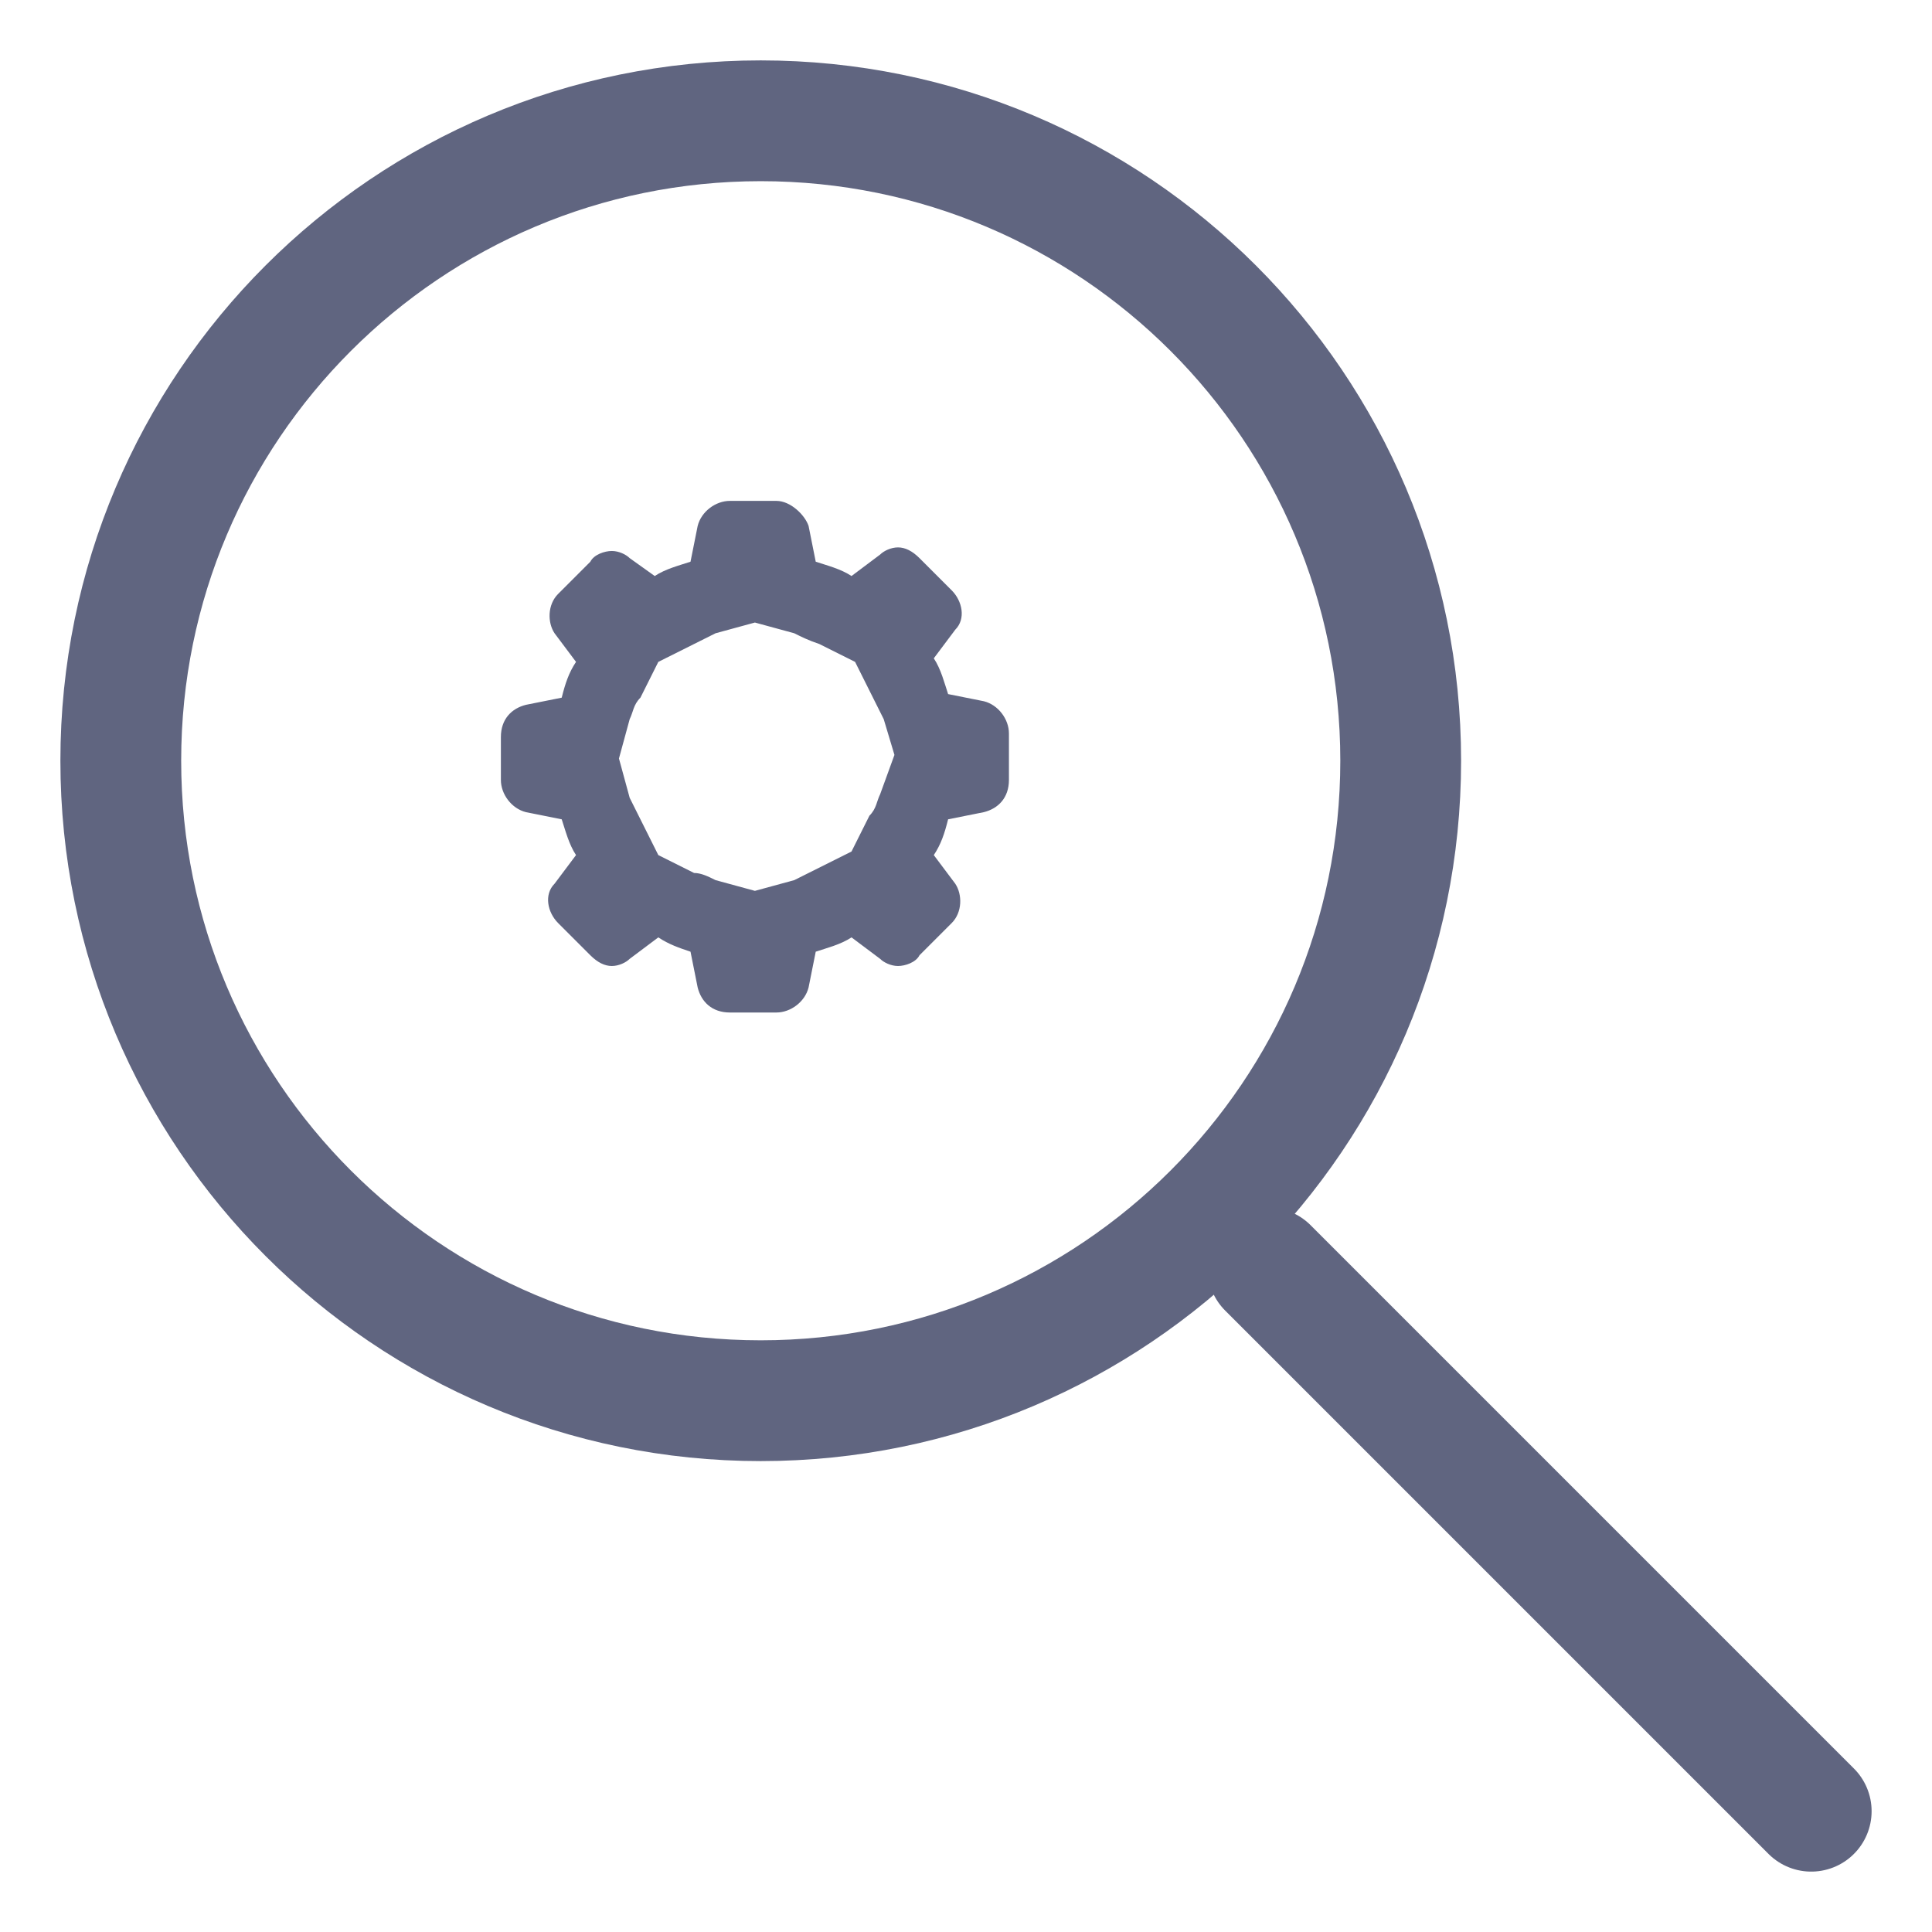 <svg width="27" height="27" viewBox="0 0 27 27" fill="none" xmlns="http://www.w3.org/2000/svg">
<path d="M10.631 19.575C15.571 19.575 19.575 15.571 19.575 10.631C19.575 5.692 15.571 1.688 10.631 1.688C5.692 1.688 1.688 5.692 1.688 10.631C1.688 15.571 5.692 19.575 10.631 19.575Z" stroke="#606580" stroke-width="1.688" stroke-miterlimit="10" stroke-linecap="round" stroke-linejoin="round"/>
<path d="M17.719 17.719L25.312 25.312" stroke="#606580" stroke-width="1.688" stroke-miterlimit="10" stroke-linecap="round" stroke-linejoin="round"/>
<path d="M10.55 8.7L11.1 8.85C11.2 8.9 11.3 8.95 11.45 9L11.95 9.25L12.2 9.75C12.25 9.85 12.3 9.95 12.35 10.05L12.5 10.55L12.3 11.1C12.25 11.2 12.25 11.3 12.15 11.4L11.9 11.9L11.4 12.15C11.3 12.2 11.2 12.25 11.1 12.3L10.55 12.45L10 12.3C9.9 12.25 9.8 12.2 9.7 12.2L9.2 11.95L8.95 11.45C8.9 11.35 8.85 11.25 8.8 11.15L8.65 10.6L8.8 10.05C8.85 9.95 8.85 9.85 8.95 9.75L9.2 9.25L9.7 9C9.8 8.95 9.9 8.9 10 8.85L10.55 8.7ZM10.85 7H10.2C10 7 9.8 7.15 9.75 7.35L9.65 7.85C9.5 7.9 9.3 7.95 9.15 8.05L8.8 7.8C8.75 7.75 8.65 7.7 8.55 7.7C8.45 7.7 8.3 7.75 8.25 7.85L7.8 8.3C7.65 8.45 7.65 8.7 7.75 8.85L8.05 9.25C7.95 9.4 7.9 9.55 7.85 9.75L7.35 9.85C7.15 9.9 7 10.05 7 10.3V10.9C7 11.1 7.15 11.3 7.35 11.35L7.85 11.45C7.9 11.6 7.95 11.8 8.05 11.95L7.75 12.35C7.6 12.5 7.65 12.75 7.8 12.9L8.25 13.35C8.35 13.45 8.45 13.5 8.55 13.5C8.65 13.5 8.75 13.45 8.8 13.4L9.2 13.1C9.35 13.2 9.5 13.25 9.65 13.3L9.75 13.8C9.8 14 9.95 14.15 10.2 14.15H10.85C11.05 14.15 11.25 14 11.3 13.8L11.4 13.3C11.55 13.25 11.75 13.2 11.9 13.1L12.3 13.4C12.35 13.45 12.45 13.5 12.55 13.5C12.65 13.5 12.8 13.45 12.85 13.35L13.3 12.9C13.45 12.75 13.45 12.5 13.35 12.35L13.05 11.95C13.15 11.8 13.2 11.65 13.25 11.45L13.75 11.35C13.95 11.3 14.1 11.15 14.1 10.9V10.25C14.1 10.05 13.95 9.85 13.75 9.8L13.25 9.7C13.2 9.55 13.15 9.35 13.05 9.2L13.35 8.8C13.5 8.65 13.45 8.4 13.3 8.25L12.85 7.8C12.75 7.7 12.65 7.65 12.55 7.65C12.45 7.65 12.35 7.7 12.3 7.75L11.9 8.05C11.75 7.95 11.55 7.9 11.4 7.85L11.3 7.35C11.25 7.2 11.05 7 10.85 7Z" fill="#606580"/>
</svg>
